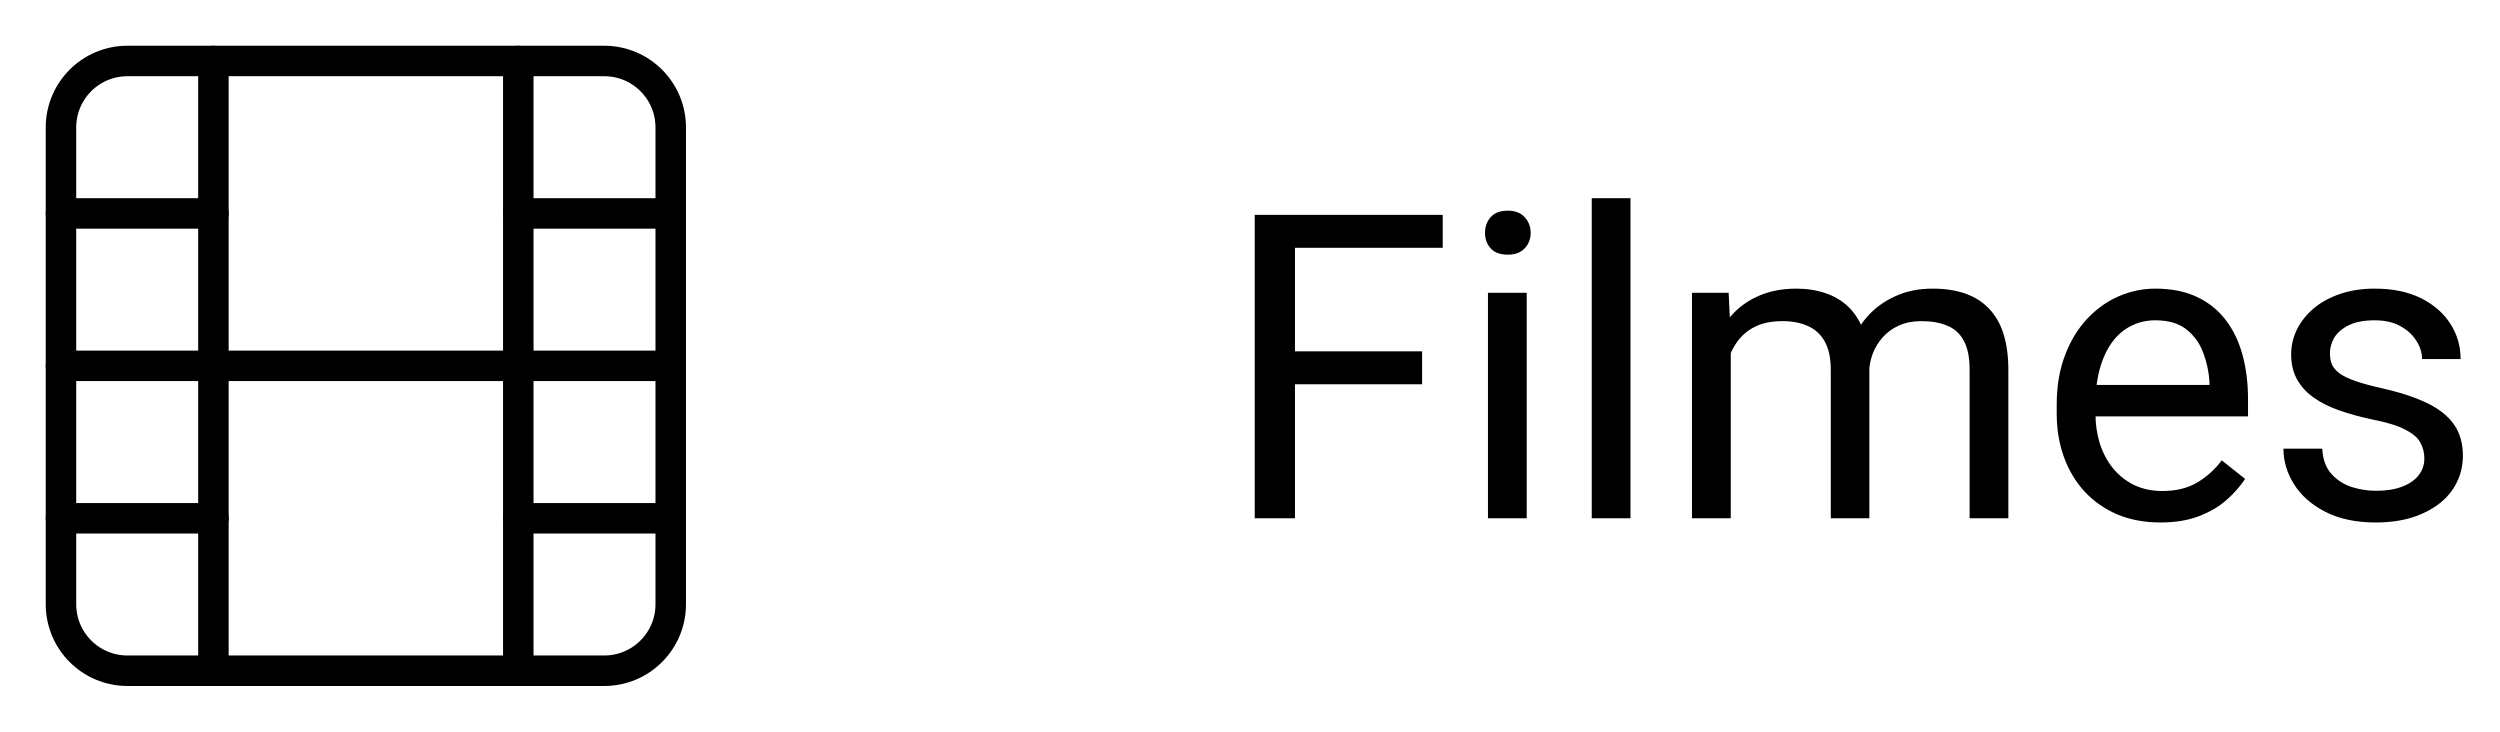 <svg width="82" height="24" viewBox="0 0 82 24" fill="none" xmlns="http://www.w3.org/2000/svg">
<path d="M19.82 2H4.18C2.976 2 2 2.976 2 4.18V19.82C2 21.024 2.976 22 4.18 22H19.82C21.024 22 22 21.024 22 19.82V4.18C22 2.976 21.024 2 19.82 2Z" stroke="black" stroke-linecap="round" stroke-linejoin="round"/>
<path d="M7 2V22" stroke="black" stroke-linecap="round" stroke-linejoin="round"/>
<path d="M17 2V22" stroke="black" stroke-linecap="round" stroke-linejoin="round"/>
<path d="M2 12H22" stroke="black" stroke-linecap="round" stroke-linejoin="round"/>
<path d="M2 7H7" stroke="black" stroke-linecap="round" stroke-linejoin="round"/>
<path d="M2 17H7" stroke="black" stroke-linecap="round" stroke-linejoin="round"/>
<path d="M17 17H22" stroke="black" stroke-linecap="round" stroke-linejoin="round"/>
<path d="M17 7H22" stroke="black" stroke-linecap="round" stroke-linejoin="round"/>
<path d="M42.475 7.047V17H41.155V7.047H42.475ZM46.645 11.524V12.604H42.188V11.524H46.645ZM47.321 7.047V8.127H42.188V7.047H47.321ZM50.076 9.604V17H48.805V9.604H50.076ZM48.709 7.642C48.709 7.437 48.77 7.263 48.894 7.122C49.021 6.981 49.208 6.91 49.454 6.91C49.696 6.91 49.88 6.981 50.008 7.122C50.14 7.263 50.206 7.437 50.206 7.642C50.206 7.838 50.14 8.006 50.008 8.147C49.88 8.284 49.696 8.353 49.454 8.353C49.208 8.353 49.021 8.284 48.894 8.147C48.77 8.006 48.709 7.838 48.709 7.642ZM53.48 6.5V17H52.209V6.5H53.48ZM56.769 11.073V17H55.497V9.604H56.7L56.769 11.073ZM56.509 13.021L55.921 13.001C55.925 12.495 55.992 12.028 56.119 11.6C56.247 11.167 56.436 10.791 56.687 10.472C56.937 10.153 57.249 9.907 57.623 9.733C57.997 9.556 58.43 9.467 58.922 9.467C59.268 9.467 59.587 9.517 59.879 9.617C60.171 9.713 60.423 9.866 60.638 10.075C60.852 10.285 61.018 10.554 61.137 10.882C61.255 11.21 61.315 11.606 61.315 12.071V17H60.05V12.133C60.05 11.745 59.984 11.435 59.852 11.203C59.724 10.971 59.542 10.802 59.305 10.697C59.068 10.588 58.79 10.533 58.471 10.533C58.097 10.533 57.785 10.599 57.534 10.731C57.283 10.864 57.083 11.046 56.933 11.278C56.782 11.511 56.673 11.777 56.605 12.078C56.541 12.374 56.509 12.689 56.509 13.021ZM61.301 12.324L60.453 12.584C60.458 12.178 60.524 11.789 60.651 11.415C60.783 11.041 60.973 10.709 61.219 10.417C61.469 10.125 61.777 9.895 62.142 9.727C62.506 9.553 62.923 9.467 63.393 9.467C63.789 9.467 64.14 9.519 64.445 9.624C64.755 9.729 65.015 9.891 65.225 10.109C65.439 10.324 65.601 10.599 65.71 10.937C65.819 11.274 65.874 11.675 65.874 12.14V17H64.603V12.126C64.603 11.711 64.537 11.39 64.404 11.162C64.277 10.93 64.094 10.768 63.857 10.677C63.625 10.581 63.347 10.533 63.023 10.533C62.745 10.533 62.499 10.581 62.285 10.677C62.071 10.773 61.891 10.905 61.745 11.073C61.599 11.237 61.488 11.426 61.41 11.641C61.337 11.855 61.301 12.083 61.301 12.324ZM70.857 17.137C70.342 17.137 69.875 17.05 69.456 16.877C69.041 16.699 68.684 16.451 68.383 16.132C68.087 15.813 67.859 15.435 67.699 14.997C67.54 14.56 67.46 14.081 67.46 13.562V13.274C67.46 12.673 67.549 12.137 67.727 11.668C67.904 11.194 68.146 10.793 68.451 10.465C68.757 10.137 69.103 9.888 69.49 9.72C69.878 9.551 70.279 9.467 70.693 9.467C71.222 9.467 71.678 9.558 72.061 9.74C72.448 9.923 72.765 10.178 73.011 10.506C73.257 10.829 73.439 11.212 73.558 11.654C73.676 12.092 73.735 12.57 73.735 13.09V13.657H68.212V12.625H72.471V12.529C72.453 12.201 72.384 11.882 72.266 11.572C72.152 11.262 71.969 11.007 71.719 10.807C71.468 10.606 71.126 10.506 70.693 10.506C70.406 10.506 70.142 10.567 69.9 10.69C69.659 10.809 69.451 10.987 69.278 11.224C69.105 11.461 68.971 11.75 68.875 12.092C68.779 12.434 68.731 12.828 68.731 13.274V13.562C68.731 13.912 68.779 14.243 68.875 14.553C68.975 14.858 69.119 15.127 69.306 15.359C69.497 15.592 69.727 15.774 69.996 15.906C70.269 16.038 70.579 16.105 70.926 16.105C71.372 16.105 71.751 16.013 72.061 15.831C72.37 15.649 72.642 15.405 72.874 15.1L73.64 15.708C73.48 15.95 73.277 16.18 73.031 16.398C72.785 16.617 72.482 16.795 72.122 16.932C71.767 17.068 71.345 17.137 70.857 17.137ZM79.519 15.038C79.519 14.856 79.478 14.687 79.395 14.532C79.318 14.373 79.156 14.229 78.91 14.102C78.669 13.969 78.304 13.855 77.816 13.76C77.406 13.673 77.035 13.571 76.702 13.452C76.374 13.334 76.094 13.19 75.861 13.021C75.633 12.853 75.458 12.655 75.335 12.427C75.212 12.199 75.15 11.932 75.15 11.627C75.15 11.335 75.214 11.06 75.342 10.8C75.474 10.54 75.659 10.31 75.895 10.109C76.137 9.909 76.426 9.752 76.764 9.638C77.101 9.524 77.477 9.467 77.892 9.467C78.484 9.467 78.99 9.572 79.409 9.781C79.829 9.991 80.15 10.271 80.373 10.622C80.596 10.968 80.708 11.354 80.708 11.777H79.443C79.443 11.572 79.382 11.374 79.259 11.183C79.14 10.987 78.965 10.825 78.732 10.697C78.505 10.57 78.224 10.506 77.892 10.506C77.541 10.506 77.256 10.56 77.037 10.67C76.823 10.775 76.666 10.909 76.565 11.073C76.47 11.237 76.422 11.411 76.422 11.593C76.422 11.729 76.445 11.852 76.49 11.962C76.54 12.067 76.627 12.165 76.75 12.256C76.873 12.342 77.046 12.425 77.269 12.502C77.493 12.579 77.778 12.657 78.124 12.734C78.73 12.871 79.229 13.035 79.621 13.227C80.013 13.418 80.305 13.653 80.496 13.931C80.688 14.209 80.783 14.546 80.783 14.942C80.783 15.266 80.715 15.562 80.578 15.831C80.446 16.1 80.252 16.332 79.997 16.528C79.746 16.72 79.446 16.87 79.095 16.98C78.748 17.084 78.359 17.137 77.926 17.137C77.274 17.137 76.723 17.02 76.272 16.788C75.82 16.556 75.478 16.255 75.246 15.886C75.014 15.517 74.897 15.127 74.897 14.717H76.169C76.187 15.063 76.287 15.339 76.47 15.544C76.652 15.745 76.875 15.888 77.14 15.975C77.404 16.057 77.666 16.098 77.926 16.098C78.272 16.098 78.561 16.052 78.794 15.961C79.031 15.87 79.211 15.745 79.334 15.585C79.457 15.425 79.519 15.243 79.519 15.038Z" fill="black"/>
</svg>
